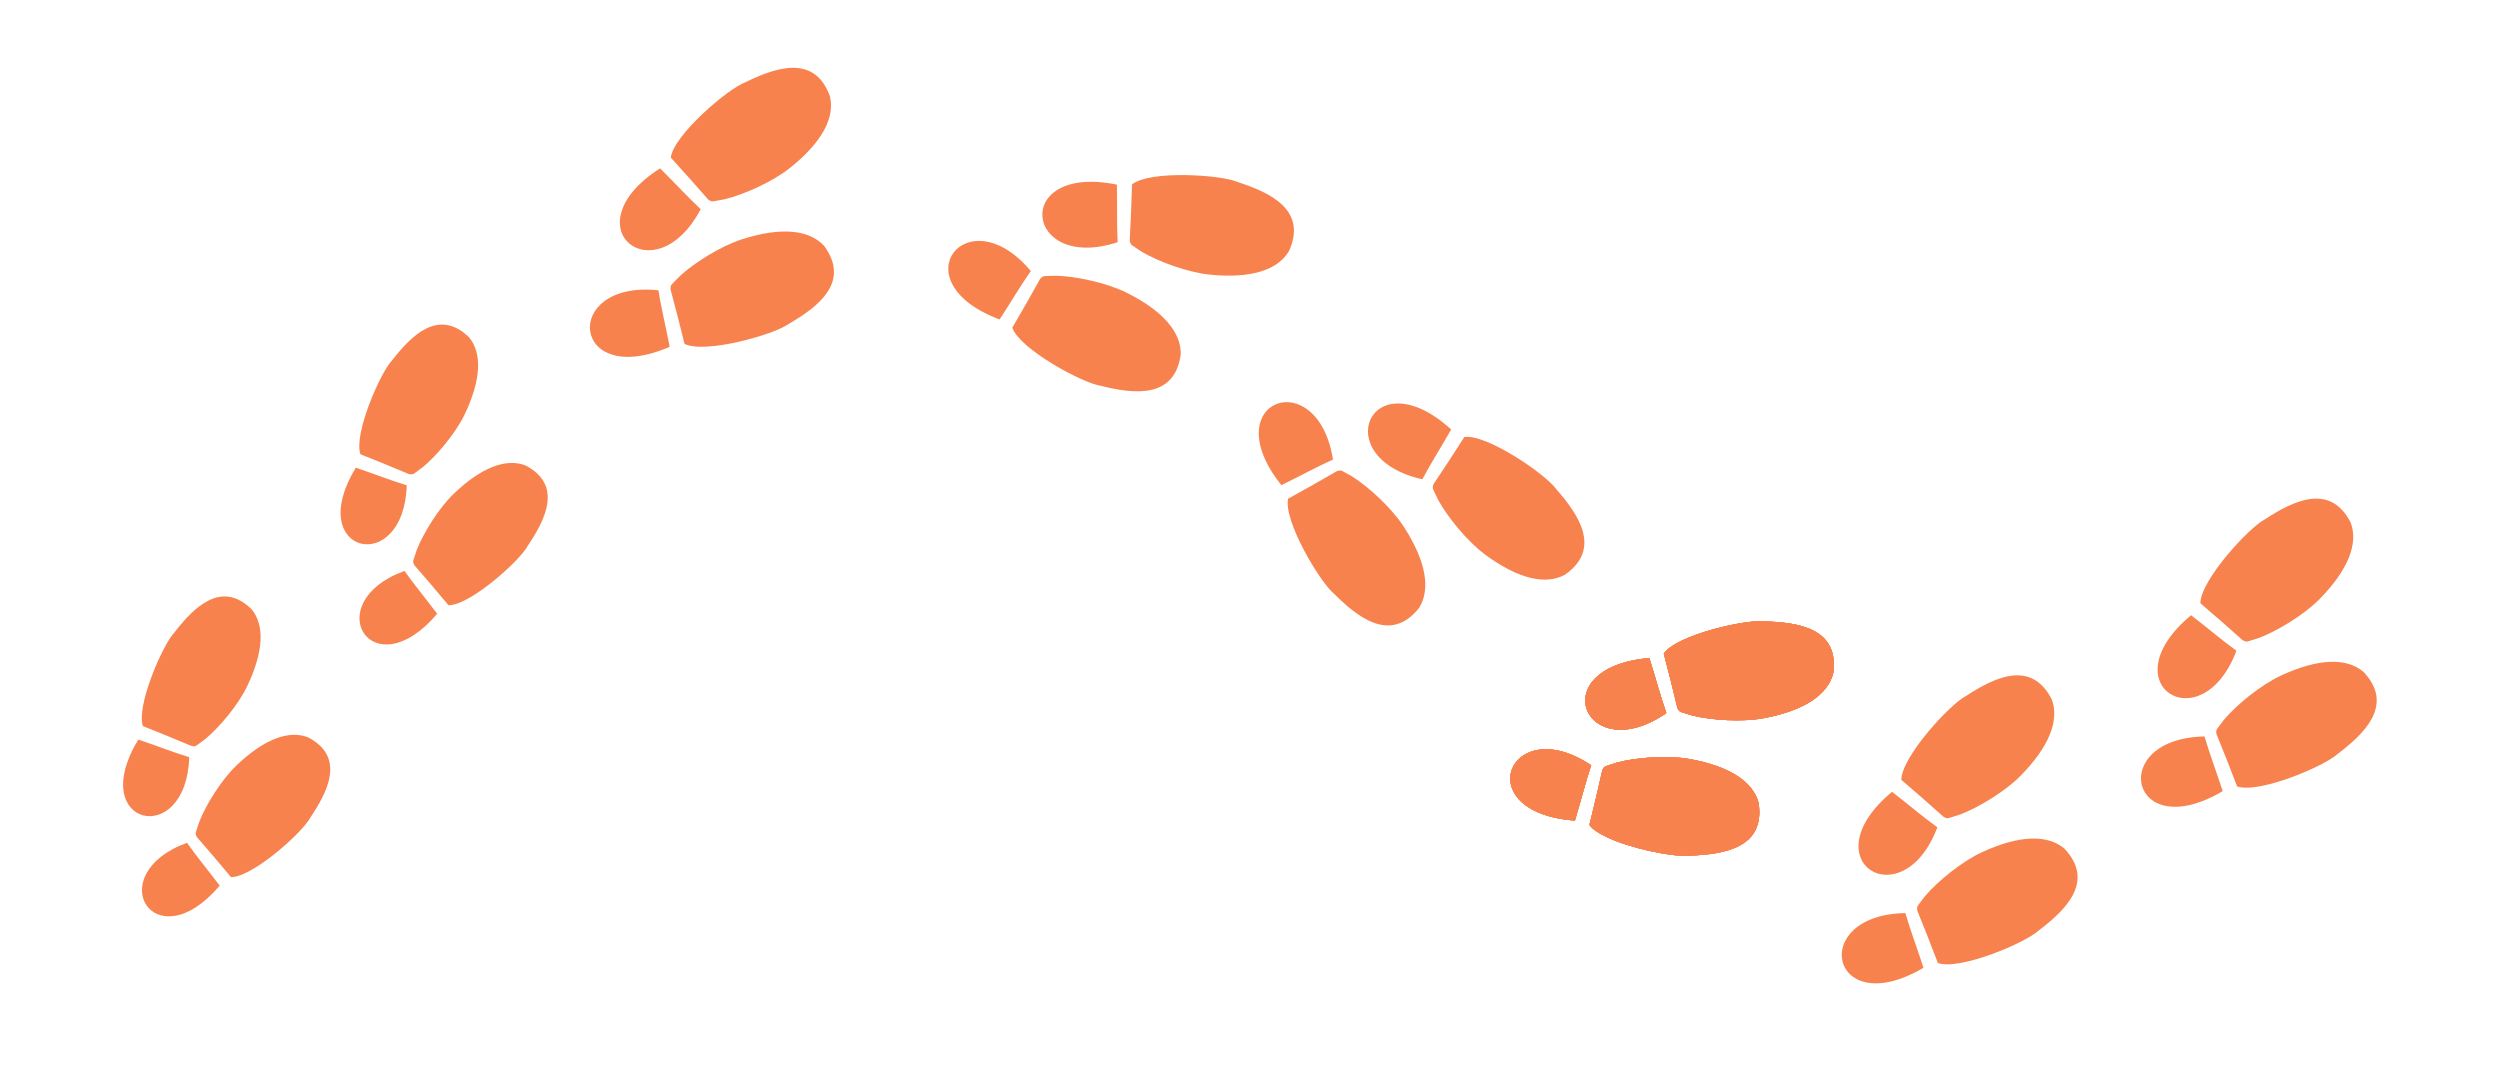 <svg width="338" height="145" viewBox="0 0 338 145" fill="none" xmlns="http://www.w3.org/2000/svg">
<g clip-path="url(#clip0_15_1039)">
<path d="M25.283 113.946C26.632 115.858 27.933 117.395 29.702 119.741C20.835 130.154 13.565 118.209 25.283 113.946ZM41.951 110.548C44.233 107.146 46.797 102.373 41.651 99.687C39.057 98.678 35.712 99.907 31.964 103.492C29.903 105.463 27.837 108.828 26.944 111.095C26.418 112.767 26.325 112.574 26.622 113.178C28.183 114.948 29.693 116.75 31.23 118.585C34.116 118.618 40.868 112.592 41.951 110.548ZM27.775 99.902C29.65 98.345 32.2 95.33 33.428 92.757C35.662 88.076 35.784 84.514 34.014 82.366C29.854 78.317 26.122 82.245 23.604 85.477C22.001 87.144 18.387 95.442 19.322 98.173C21.545 99.059 23.728 99.93 25.898 100.86C26.564 100.952 26.352 100.925 27.775 99.902ZM18.7 99.986C11.582 111.663 25.2 114.835 25.586 102.371C23.348 101.688 21.482 100.933 18.7 99.986Z" fill="#F8824E"/>
</g>
<g clip-path="url(#clip1_15_1039)">
<path d="M54.688 77.189C56.037 79.101 57.338 80.638 59.107 82.984C50.24 93.397 42.97 81.452 54.688 77.189ZM71.356 73.791C73.638 70.389 76.202 65.616 71.056 62.931C68.463 61.921 65.118 63.151 61.369 66.735C59.308 68.706 57.242 72.071 56.35 74.338C55.823 76.01 55.731 75.817 56.027 76.422C57.589 78.192 59.098 79.993 60.636 81.828C63.522 81.861 70.273 75.835 71.356 73.791ZM57.181 63.145C59.055 61.588 61.606 58.574 62.834 56C65.067 51.319 65.189 47.757 63.419 45.609C59.26 41.561 55.527 45.488 53.01 48.72C51.407 50.387 47.793 58.685 48.727 61.416C50.951 62.302 53.133 63.173 55.303 64.103C55.97 64.196 55.757 64.168 57.181 63.145ZM48.106 63.229C40.987 74.906 54.606 78.078 54.992 65.614C52.754 64.931 50.887 64.176 48.106 63.229Z" fill="#F8824E"/>
</g>
<g clip-path="url(#clip2_15_1039)">
<path d="M89.014 39.249C89.413 41.718 89.941 43.804 90.539 46.886C77.142 52.724 75.764 37.846 89.014 39.249ZM106.611 43.805C110.398 41.609 115.098 38.229 111.417 33.237C109.401 31.052 105.613 30.663 100.332 32.346C97.429 33.272 93.867 35.533 91.947 37.292C90.657 38.65 90.659 38.421 90.66 39.141C91.329 41.572 91.933 44.01 92.548 46.492C95.304 47.878 104.612 45.259 106.611 43.805ZM97.995 26.935C100.525 26.319 104.387 24.621 106.773 22.727C111.114 19.28 112.901 15.917 112.209 13.025C110.115 7.187 104.689 9.207 100.756 11.129C98.435 11.978 91.074 18.249 90.69 21.31C92.409 23.203 94.096 25.064 95.743 26.974C96.339 27.375 96.148 27.249 97.995 26.935ZM89.243 22.759C76.931 30.631 88.518 40.064 94.735 28.279C92.907 26.573 91.469 24.973 89.243 22.759Z" fill="#F8824E"/>
</g>
<g clip-path="url(#clip3_15_1039)">
<path d="M139.364 36.646C137.932 38.696 136.86 40.561 135.145 43.191C121.461 38.061 130.824 26.418 139.364 36.646ZM148.832 52.162C153.079 53.22 158.807 54.063 159.637 47.916C159.709 44.944 157.259 42.029 152.296 39.563C149.567 38.208 145.435 37.354 142.832 37.28C140.961 37.358 141.121 37.195 140.621 37.713C139.41 39.924 138.148 42.096 136.862 44.307C137.877 47.219 146.384 51.816 148.832 52.162ZM154.382 34.051C156.628 35.369 160.583 36.837 163.615 37.137C169.131 37.681 172.755 36.511 174.27 33.952C176.829 28.302 171.526 25.977 167.364 24.62C165.107 23.615 155.456 22.997 153.051 24.927C152.967 27.484 152.884 29.993 152.738 32.512C152.887 33.215 152.838 32.992 154.382 34.051ZM151.003 24.961C136.683 22.048 138.441 36.886 151.106 32.748C150.98 30.25 151.061 28.1 151.003 24.961Z" fill="#F8824E"/>
</g>
<g clip-path="url(#clip4_15_1039)">
<path d="M257.604 123.447C258.303 125.848 259.083 127.853 260.056 130.839C247.478 138.279 244.282 123.683 257.604 123.447ZM275.627 125.806C279.115 123.161 283.365 119.229 279.098 114.727C276.828 112.807 273.021 112.886 267.988 115.206C265.22 116.481 261.963 119.163 260.274 121.144C259.16 122.65 259.134 122.423 259.224 123.137C260.186 125.468 261.086 127.813 262.001 130.201C264.906 131.238 273.822 127.495 275.627 125.806ZM265.003 110.123C267.438 109.201 271.063 107.041 273.198 104.868C277.081 100.914 278.442 97.356 277.4 94.571C274.604 89.035 269.468 91.707 265.801 94.097C263.602 95.225 257.067 102.353 257.062 105.438C259.001 107.106 260.903 108.745 262.773 110.438C263.414 110.763 263.209 110.662 265.003 110.123ZM255.804 107.054C244.553 116.379 257.212 124.317 261.933 111.857C259.909 110.389 258.285 108.977 255.804 107.054Z" fill="#F8824E"/>
</g>
<g clip-path="url(#clip5_15_1039)">
<path d="M298.051 99.57C298.752 101.97 299.534 103.975 300.51 106.959C287.939 114.412 284.729 99.819 298.051 99.57ZM316.076 101.91C319.562 99.263 323.807 95.326 319.536 90.829C317.264 88.91 313.457 88.994 308.426 91.318C305.66 92.596 302.406 95.282 300.718 97.264C299.606 98.772 299.58 98.544 299.67 99.258C300.635 101.588 301.537 103.932 302.455 106.32C305.361 107.353 314.273 103.601 316.076 101.91ZM305.437 86.238C307.871 85.314 311.493 83.15 313.626 80.975C317.506 77.017 318.863 73.458 317.818 70.674C315.016 65.141 309.883 67.817 306.218 70.211C304.02 71.342 297.493 78.477 297.491 81.561C299.431 83.227 301.335 84.864 303.207 86.556C303.848 86.88 303.643 86.779 305.437 86.238ZM296.234 83.178C284.993 92.515 297.66 100.44 302.368 87.976C300.343 86.509 298.718 85.099 296.234 83.178Z" fill="#F8824E"/>
</g>
<g clip-path="url(#clip6_15_1039)">
<path d="M215.128 103.468C214.334 105.839 213.832 107.931 212.931 110.939C198.355 109.886 204.045 96.07 215.128 103.468ZM228.595 115.675C232.968 115.49 238.701 114.68 237.76 108.549C236.989 105.677 233.815 103.574 228.357 102.611C225.356 102.083 221.151 102.431 218.634 103.096C216.861 103.7 216.969 103.498 216.636 104.136C216.098 106.6 215.502 109.039 214.893 111.524C216.69 114.031 226.15 116.035 228.595 115.675ZM228.8 96.734C231.327 97.364 235.536 97.654 238.529 97.085C243.974 96.048 247.119 93.9 247.85 91.018C248.706 84.875 242.963 84.144 238.588 84.019C236.138 83.692 226.706 85.827 224.944 88.359C225.587 90.834 226.217 93.265 226.788 95.722C227.13 96.355 227.019 96.154 228.8 96.734ZM222.99 88.97C208.43 90.223 214.31 103.959 225.289 96.41C224.463 94.05 223.933 91.965 222.99 88.97Z" fill="#F8824E"/>
<g clip-path="url(#clip7_15_1039)">
<path d="M215.128 103.468C214.334 105.839 213.832 107.931 212.931 110.939C198.355 109.886 204.045 96.07 215.128 103.468ZM228.595 115.675C232.968 115.49 238.701 114.68 237.76 108.549C236.989 105.677 233.815 103.574 228.357 102.611C225.356 102.083 221.151 102.431 218.634 103.096C216.861 103.7 216.969 103.498 216.636 104.136C216.098 106.6 215.502 109.039 214.893 111.524C216.69 114.031 226.15 116.035 228.595 115.675ZM228.8 96.734C231.327 97.364 235.536 97.654 238.529 97.085C243.974 96.048 247.119 93.9 247.85 91.018C248.706 84.875 242.963 84.144 238.588 84.019C236.138 83.692 226.706 85.827 224.944 88.359C225.587 90.834 226.217 93.265 226.788 95.722C227.13 96.355 227.019 96.154 228.8 96.734ZM222.99 88.97C208.43 90.223 214.31 103.959 225.289 96.41C224.463 94.05 223.933 91.965 222.99 88.97Z" fill="#F8824E"/>
<g clip-path="url(#clip8_15_1039)">
<path d="M215.128 103.468C214.334 105.839 213.832 107.931 212.931 110.939C198.355 109.886 204.045 96.07 215.128 103.468ZM228.595 115.675C232.968 115.49 238.701 114.68 237.76 108.549C236.989 105.677 233.815 103.574 228.357 102.611C225.356 102.083 221.151 102.431 218.634 103.096C216.861 103.7 216.969 103.498 216.636 104.136C216.098 106.6 215.502 109.039 214.893 111.524C216.69 114.031 226.15 116.035 228.595 115.675ZM228.8 96.734C231.327 97.364 235.536 97.654 238.529 97.085C243.974 96.048 247.119 93.9 247.85 91.018C248.706 84.875 242.963 84.144 238.588 84.019C236.138 83.692 226.706 85.827 224.944 88.359C225.587 90.834 226.217 93.265 226.788 95.722C227.13 96.355 227.019 96.154 228.8 96.734ZM222.99 88.97C208.43 90.223 214.31 103.959 225.289 96.41C224.463 94.05 223.933 91.965 222.99 88.97Z" fill="#F8824E"/>
<g clip-path="url(#clip9_15_1039)">
<path d="M215.128 103.468C214.334 105.839 213.832 107.931 212.931 110.939C198.355 109.886 204.045 96.07 215.128 103.468ZM228.595 115.675C232.968 115.49 238.701 114.68 237.76 108.549C236.989 105.677 233.815 103.574 228.357 102.611C225.356 102.083 221.151 102.431 218.634 103.096C216.861 103.7 216.969 103.498 216.636 104.136C216.098 106.6 215.502 109.039 214.893 111.524C216.69 114.031 226.15 116.035 228.595 115.675ZM228.8 96.734C231.327 97.364 235.536 97.654 238.529 97.085C243.974 96.048 247.119 93.9 247.85 91.018C248.706 84.875 242.963 84.144 238.588 84.019C236.138 83.692 226.706 85.827 224.944 88.359C225.587 90.834 226.217 93.265 226.788 95.722C227.13 96.355 227.019 96.154 228.8 96.734ZM222.99 88.97C208.43 90.223 214.31 103.959 225.289 96.41C224.463 94.05 223.933 91.965 222.99 88.97Z" fill="#F8824E"/>
<g clip-path="url(#clip10_15_1039)">
<path d="M215.128 103.468C214.334 105.839 213.832 107.931 212.931 110.939C198.355 109.886 204.045 96.07 215.128 103.468ZM228.595 115.675C232.968 115.49 238.701 114.68 237.76 108.549C236.989 105.677 233.815 103.574 228.357 102.611C225.356 102.083 221.151 102.431 218.634 103.096C216.861 103.7 216.969 103.498 216.636 104.136C216.098 106.6 215.502 109.039 214.893 111.524C216.69 114.031 226.15 116.035 228.595 115.675ZM228.8 96.734C231.327 97.364 235.536 97.654 238.529 97.085C243.974 96.048 247.119 93.9 247.85 91.018C248.706 84.875 242.963 84.144 238.588 84.019C236.138 83.692 226.706 85.827 224.944 88.359C225.587 90.834 226.217 93.265 226.788 95.722C227.13 96.355 227.019 96.154 228.8 96.734ZM222.99 88.97C208.43 90.223 214.31 103.959 225.289 96.41C224.463 94.05 223.933 91.965 222.99 88.97Z" fill="#F8824E"/>
</g>
</g>
</g>
</g>
</g>
<g clip-path="url(#clip11_15_1039)">
<path d="M180.219 62.134C177.939 63.16 176.062 64.213 173.242 65.592C164.119 54.175 178.126 48.974 180.219 62.134ZM180.398 80.309C183.503 83.394 187.99 87.054 191.852 82.201C193.437 79.685 192.827 75.926 189.828 71.266C188.179 68.703 185.069 65.853 182.872 64.456C181.225 63.564 181.446 63.506 180.752 63.694C178.578 64.972 176.381 66.191 174.144 67.43C173.523 70.451 178.474 78.758 180.398 80.309ZM194.445 67.601C195.698 69.884 198.342 73.171 200.792 74.983C205.25 78.276 208.962 79.128 211.574 77.707C216.666 74.166 213.304 69.453 210.426 66.155C209.002 64.135 201.031 58.659 197.976 59.084C196.595 61.237 195.238 63.349 193.822 65.437C193.589 66.117 193.661 65.9 194.445 67.601ZM196.201 58.064C185.396 48.224 179.303 61.867 192.299 64.803C193.471 62.594 194.642 60.789 196.201 58.064Z" fill="#F8824E"/>
</g>
<defs>
<clipPath id="clip0_15_1039">
<rect width="41.041" height="43.7" fill="white" transform="translate(25.619 72.901) rotate(35.891)"/>
</clipPath>
<clipPath id="clip1_15_1039">
<rect width="41.041" height="43.7" fill="white" transform="translate(55.025 36.144) rotate(35.891)"/>
</clipPath>
<clipPath id="clip2_15_1039">
<rect width="43.854" height="46.695" fill="white" transform="translate(108.59) rotate(61.929)"/>
</clipPath>
<clipPath id="clip3_15_1039">
<rect width="43.854" height="46.695" fill="white" transform="translate(180.734 22.079) rotate(106.024)"/>
</clipPath>
<clipPath id="clip4_15_1039">
<rect width="43.854" height="46.695" fill="white" transform="translate(272.207 82.09) rotate(54.869)"/>
</clipPath>
<clipPath id="clip5_15_1039">
<rect width="43.854" height="46.695" fill="white" transform="translate(312.612 58.198) rotate(54.812)"/>
</clipPath>
<clipPath id="clip6_15_1039">
<rect width="43.854" height="46.695" fill="white" transform="translate(250.694 77.802) rotate(89.606)"/>
</clipPath>
<clipPath id="clip7_15_1039">
<rect width="43.854" height="46.695" fill="white" transform="translate(250.694 77.802) rotate(89.606)"/>
</clipPath>
<clipPath id="clip8_15_1039">
<rect width="43.854" height="46.695" fill="white" transform="translate(250.694 77.802) rotate(89.606)"/>
</clipPath>
<clipPath id="clip9_15_1039">
<rect width="43.854" height="46.695" fill="white" transform="translate(250.694 77.802) rotate(89.606)"/>
</clipPath>
<clipPath id="clip10_15_1039">
<rect width="43.854" height="46.695" fill="white" transform="translate(250.694 77.802) rotate(89.606)"/>
</clipPath>
<clipPath id="clip11_15_1039">
<rect width="43.854" height="46.695" fill="white" transform="translate(223.209 70.823) rotate(136.849)"/>
</clipPath>
</defs>
</svg>
